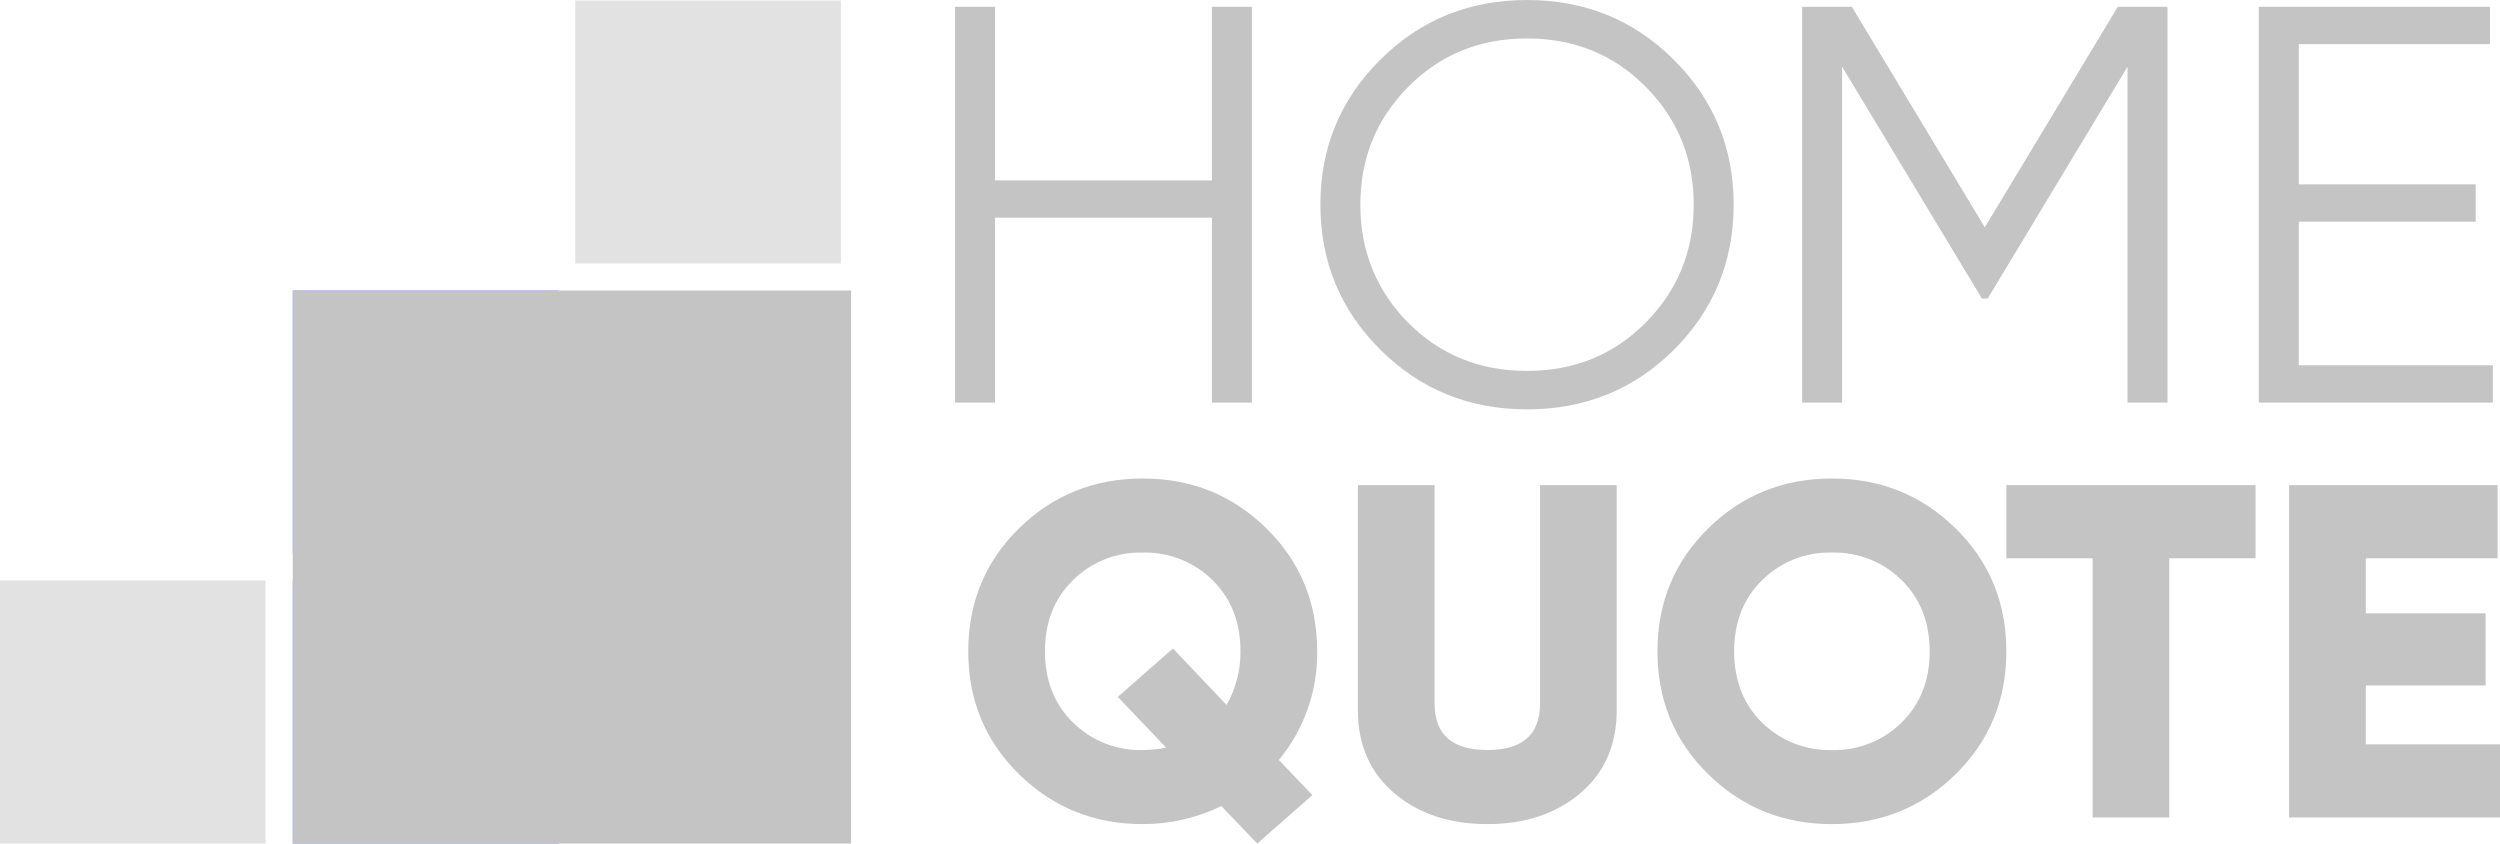 <svg width="163" height="55" viewBox="0 0 163 55" fill="none" xmlns="http://www.w3.org/2000/svg">
<g clip-path="url(#clip0)">
<path d="M79.63 52.554C78.036 53.332 76.282 53.734 74.506 53.731C71.339 53.731 68.652 52.648 66.443 50.481C64.234 48.314 63.13 45.642 63.13 42.465C63.13 39.287 64.235 36.614 66.443 34.447C68.651 32.28 71.339 31.197 74.506 31.198C77.671 31.198 80.358 32.281 82.566 34.447C84.775 36.614 85.879 39.286 85.879 42.465C85.915 45.045 85.03 47.555 83.38 49.553L85.567 51.842L81.973 55L79.63 52.554ZM69.96 37.823C68.74 39.019 68.13 40.566 68.13 42.466C68.13 44.365 68.74 45.913 69.96 47.108C70.555 47.698 71.264 48.161 72.046 48.469C72.828 48.778 73.665 48.925 74.506 48.903C75.02 48.898 75.532 48.846 76.037 48.749L72.881 45.438L76.475 42.281L79.974 45.964C80.577 44.896 80.89 43.691 80.88 42.467C80.88 40.567 80.271 39.02 79.053 37.824C78.458 37.235 77.748 36.772 76.966 36.463C76.185 36.154 75.348 36.006 74.507 36.028C73.665 36.005 72.829 36.153 72.047 36.461C71.265 36.77 70.555 37.233 69.96 37.822V37.823ZM111.379 50.482C109.169 48.315 108.065 45.643 108.066 42.466C108.067 39.288 109.172 36.616 111.379 34.448C113.586 32.282 116.273 31.199 119.44 31.198C122.607 31.198 125.294 32.281 127.502 34.448C129.71 36.615 130.814 39.288 130.814 42.466C130.814 45.644 129.71 48.316 127.502 50.482C125.294 52.649 122.606 53.732 119.44 53.732C116.273 53.732 113.586 52.648 111.379 50.481V50.482ZM114.894 37.823C113.674 39.019 113.065 40.566 113.066 42.466C113.066 44.365 113.671 45.913 114.878 47.108C115.477 47.697 116.19 48.159 116.974 48.468C117.758 48.776 118.597 48.924 119.44 48.903C120.281 48.925 121.118 48.778 121.9 48.469C122.681 48.16 123.391 47.698 123.986 47.108C125.206 45.911 125.815 44.364 125.814 42.466C125.813 40.568 125.204 39.02 123.986 37.823C123.391 37.234 122.681 36.771 121.9 36.462C121.118 36.153 120.281 36.005 119.44 36.027C118.599 36.005 117.762 36.153 116.98 36.461C116.199 36.77 115.489 37.233 114.894 37.822V37.823ZM90.911 51.719C89.327 50.378 88.536 48.573 88.536 46.303V31.631H93.535V45.87C93.535 47.892 94.681 48.902 96.973 48.902C99.264 48.902 100.41 47.892 100.41 45.87V31.631H105.41V46.303C105.41 48.572 104.618 50.377 103.035 51.719C101.451 53.06 99.43 53.731 96.972 53.731C94.514 53.731 92.494 53.061 90.911 51.719H90.911ZM149.25 53.298V31.631H162.843V36.398H154.25V39.988H162.063V44.693H154.25V48.532H163V53.298L149.25 53.298ZM136.439 53.298V36.398H130.814V31.631H147.064V36.398H141.438V53.298H136.439ZM89.997 22.802C87.393 20.209 86.09 17.057 86.089 13.345C86.089 9.634 87.391 6.482 89.997 3.89C92.603 1.297 95.791 0.001 99.562 0.001C103.333 0.001 106.521 1.297 109.127 3.89C111.731 6.483 113.033 9.635 113.033 13.345C113.033 17.056 111.731 20.214 109.127 22.821C106.522 25.4 103.334 26.69 99.562 26.69C95.79 26.69 92.602 25.394 89.997 22.8V22.802ZM91.821 5.659C89.738 7.76 88.696 10.322 88.695 13.345C88.695 16.369 89.736 18.937 91.821 21.051C93.906 23.14 96.486 24.184 99.562 24.184C102.638 24.184 105.218 23.133 107.302 21.032C109.388 18.93 110.43 16.368 110.429 13.345C110.429 10.322 109.387 7.76 107.302 5.659C105.219 3.558 102.639 2.508 99.562 2.508C96.485 2.508 93.905 3.558 91.821 5.658V5.659ZM147.275 26.248V0.443H162.346V2.877H149.879V12.019H161.415V14.452H149.879V23.816H162.533V26.248H147.275ZM138.714 26.248V4.351L129.596 19.466H129.224L120.105 4.351V26.248H117.501V0.443H120.738L129.41 14.821L138.082 0.443H141.32V26.248L138.714 26.248ZM79.018 26.248V14.194H64.876V26.248H62.271V0.443H64.876V11.761H79.018V0.443H81.624V26.248L79.018 26.248Z" fill="#C4C4C4"/>
<path d="M36.401 18.941H19.088V36.091H36.401V18.941Z" fill="#7095FA"/>
<path d="M54.824 0.032H37.511V17.182H54.824V0.032Z" fill="#E2E2E2"/>
<path d="M36.401 37.85H19.088V55H36.401V37.85Z" fill="#7095FA"/>
<path d="M55.49 18.941H19.088V55H55.49V18.941Z" fill="#C4C4C4"/>
<path d="M17.313 37.85H0V55H17.313V37.85Z" fill="#E2E2E2"/>
</g>
<defs>
<clipPath id="clip0">
<rect width="163" height="55" fill="white"/>
</clipPath>
</defs>
</svg>
